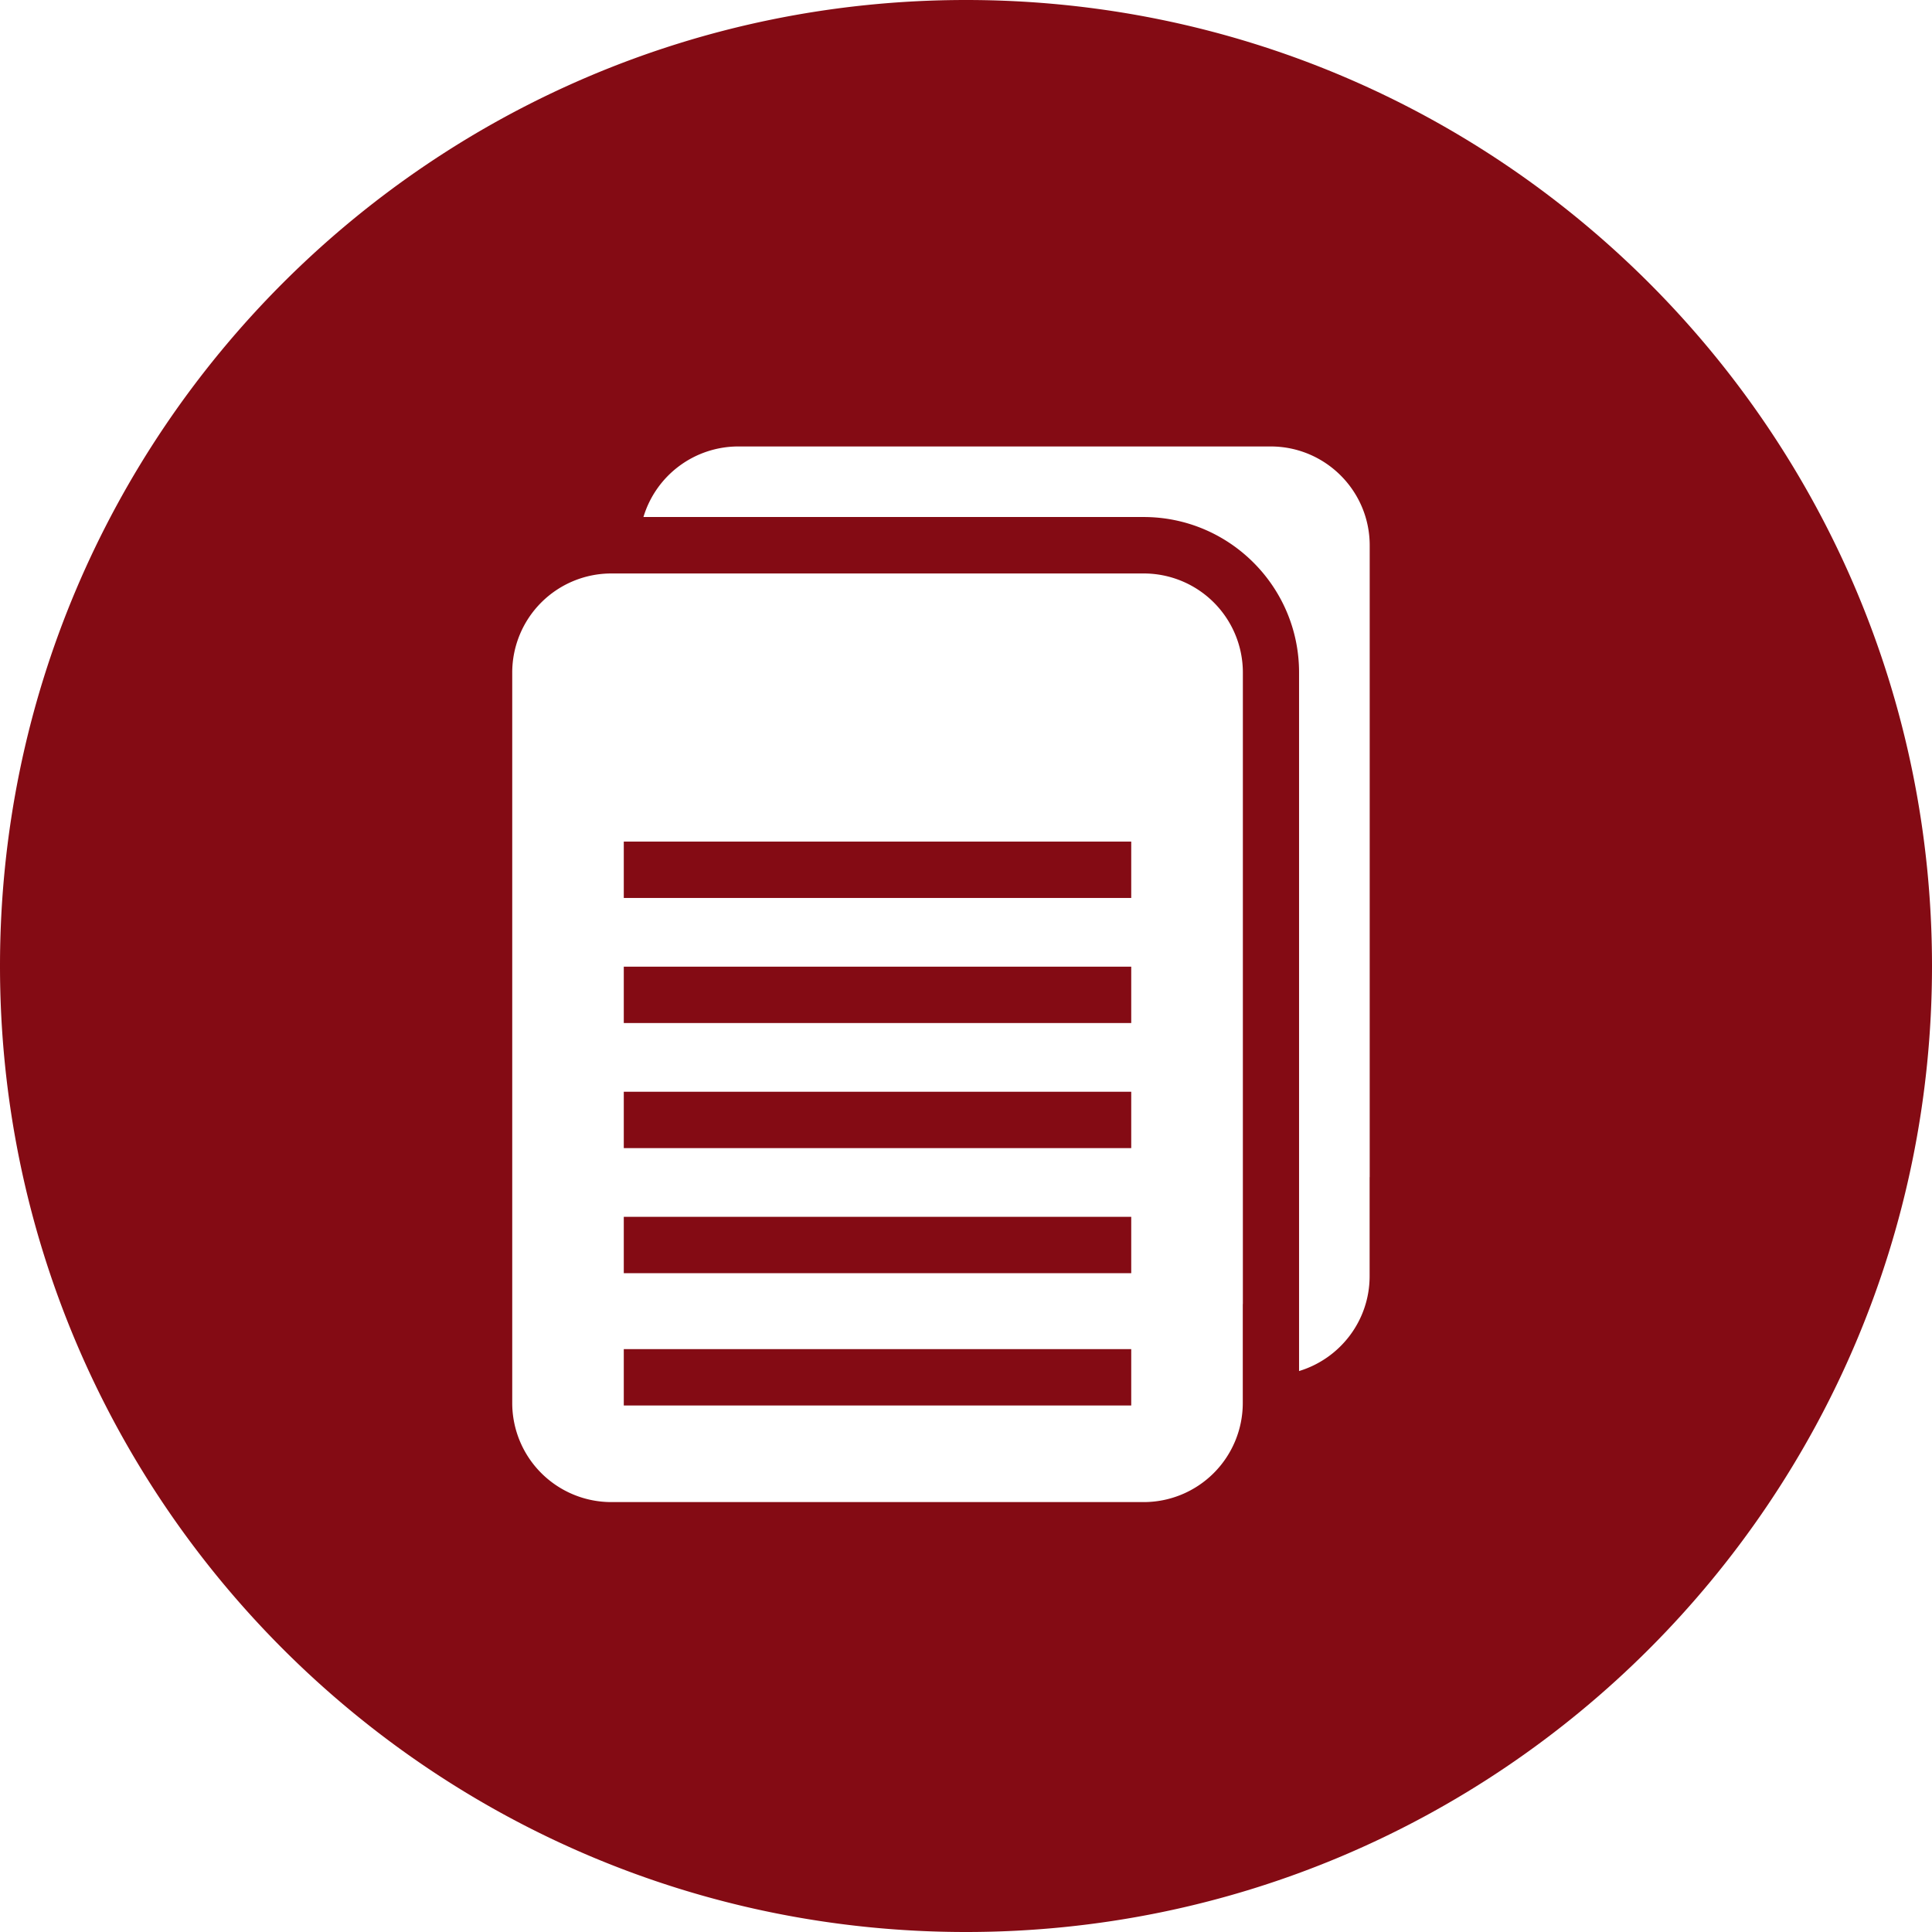 <svg width="23" height="23" viewBox="0 0 23 23" xmlns="http://www.w3.org/2000/svg"><title>29D890C1-CF7D-44EA-8059-4B5A1D46094B</title><g fill="#840B14" fill-rule="evenodd"><path d="M7.426 14.486h6.041v.671H7.426zm0-1.489h6.041v.671H7.426zm0-1.489h6.041v.671H7.426zm0 4.553h6.041v.671H7.426z"/><path d="M11.5 0C5.149 0 0 5.149 0 11.5 0 17.85 5.149 23 11.5 23 17.85 23 23 17.85 23 11.5 23 5.149 17.85 0 11.5 0zm3.295 15.524v1.18a1.18 1.18 0 0 1-1.18 1.178H7.278a1.18 1.18 0 0 1-1.18-1.179V8.006a1.18 1.18 0 0 1 1.18-1.179h6.339a1.18 1.18 0 0 1 1.179 1.18v7.517zm1.51-1.51v1.178c0 .533-.354.983-.84 1.13V8.005c0-1.02-.83-1.85-1.85-1.85H7.66a1.18 1.18 0 0 1 1.129-.84h6.338c.651 0 1.18.529 1.179 1.18v7.518z"/><path d="M7.426 10.019h6.041v.671H7.426z"/></g></svg>